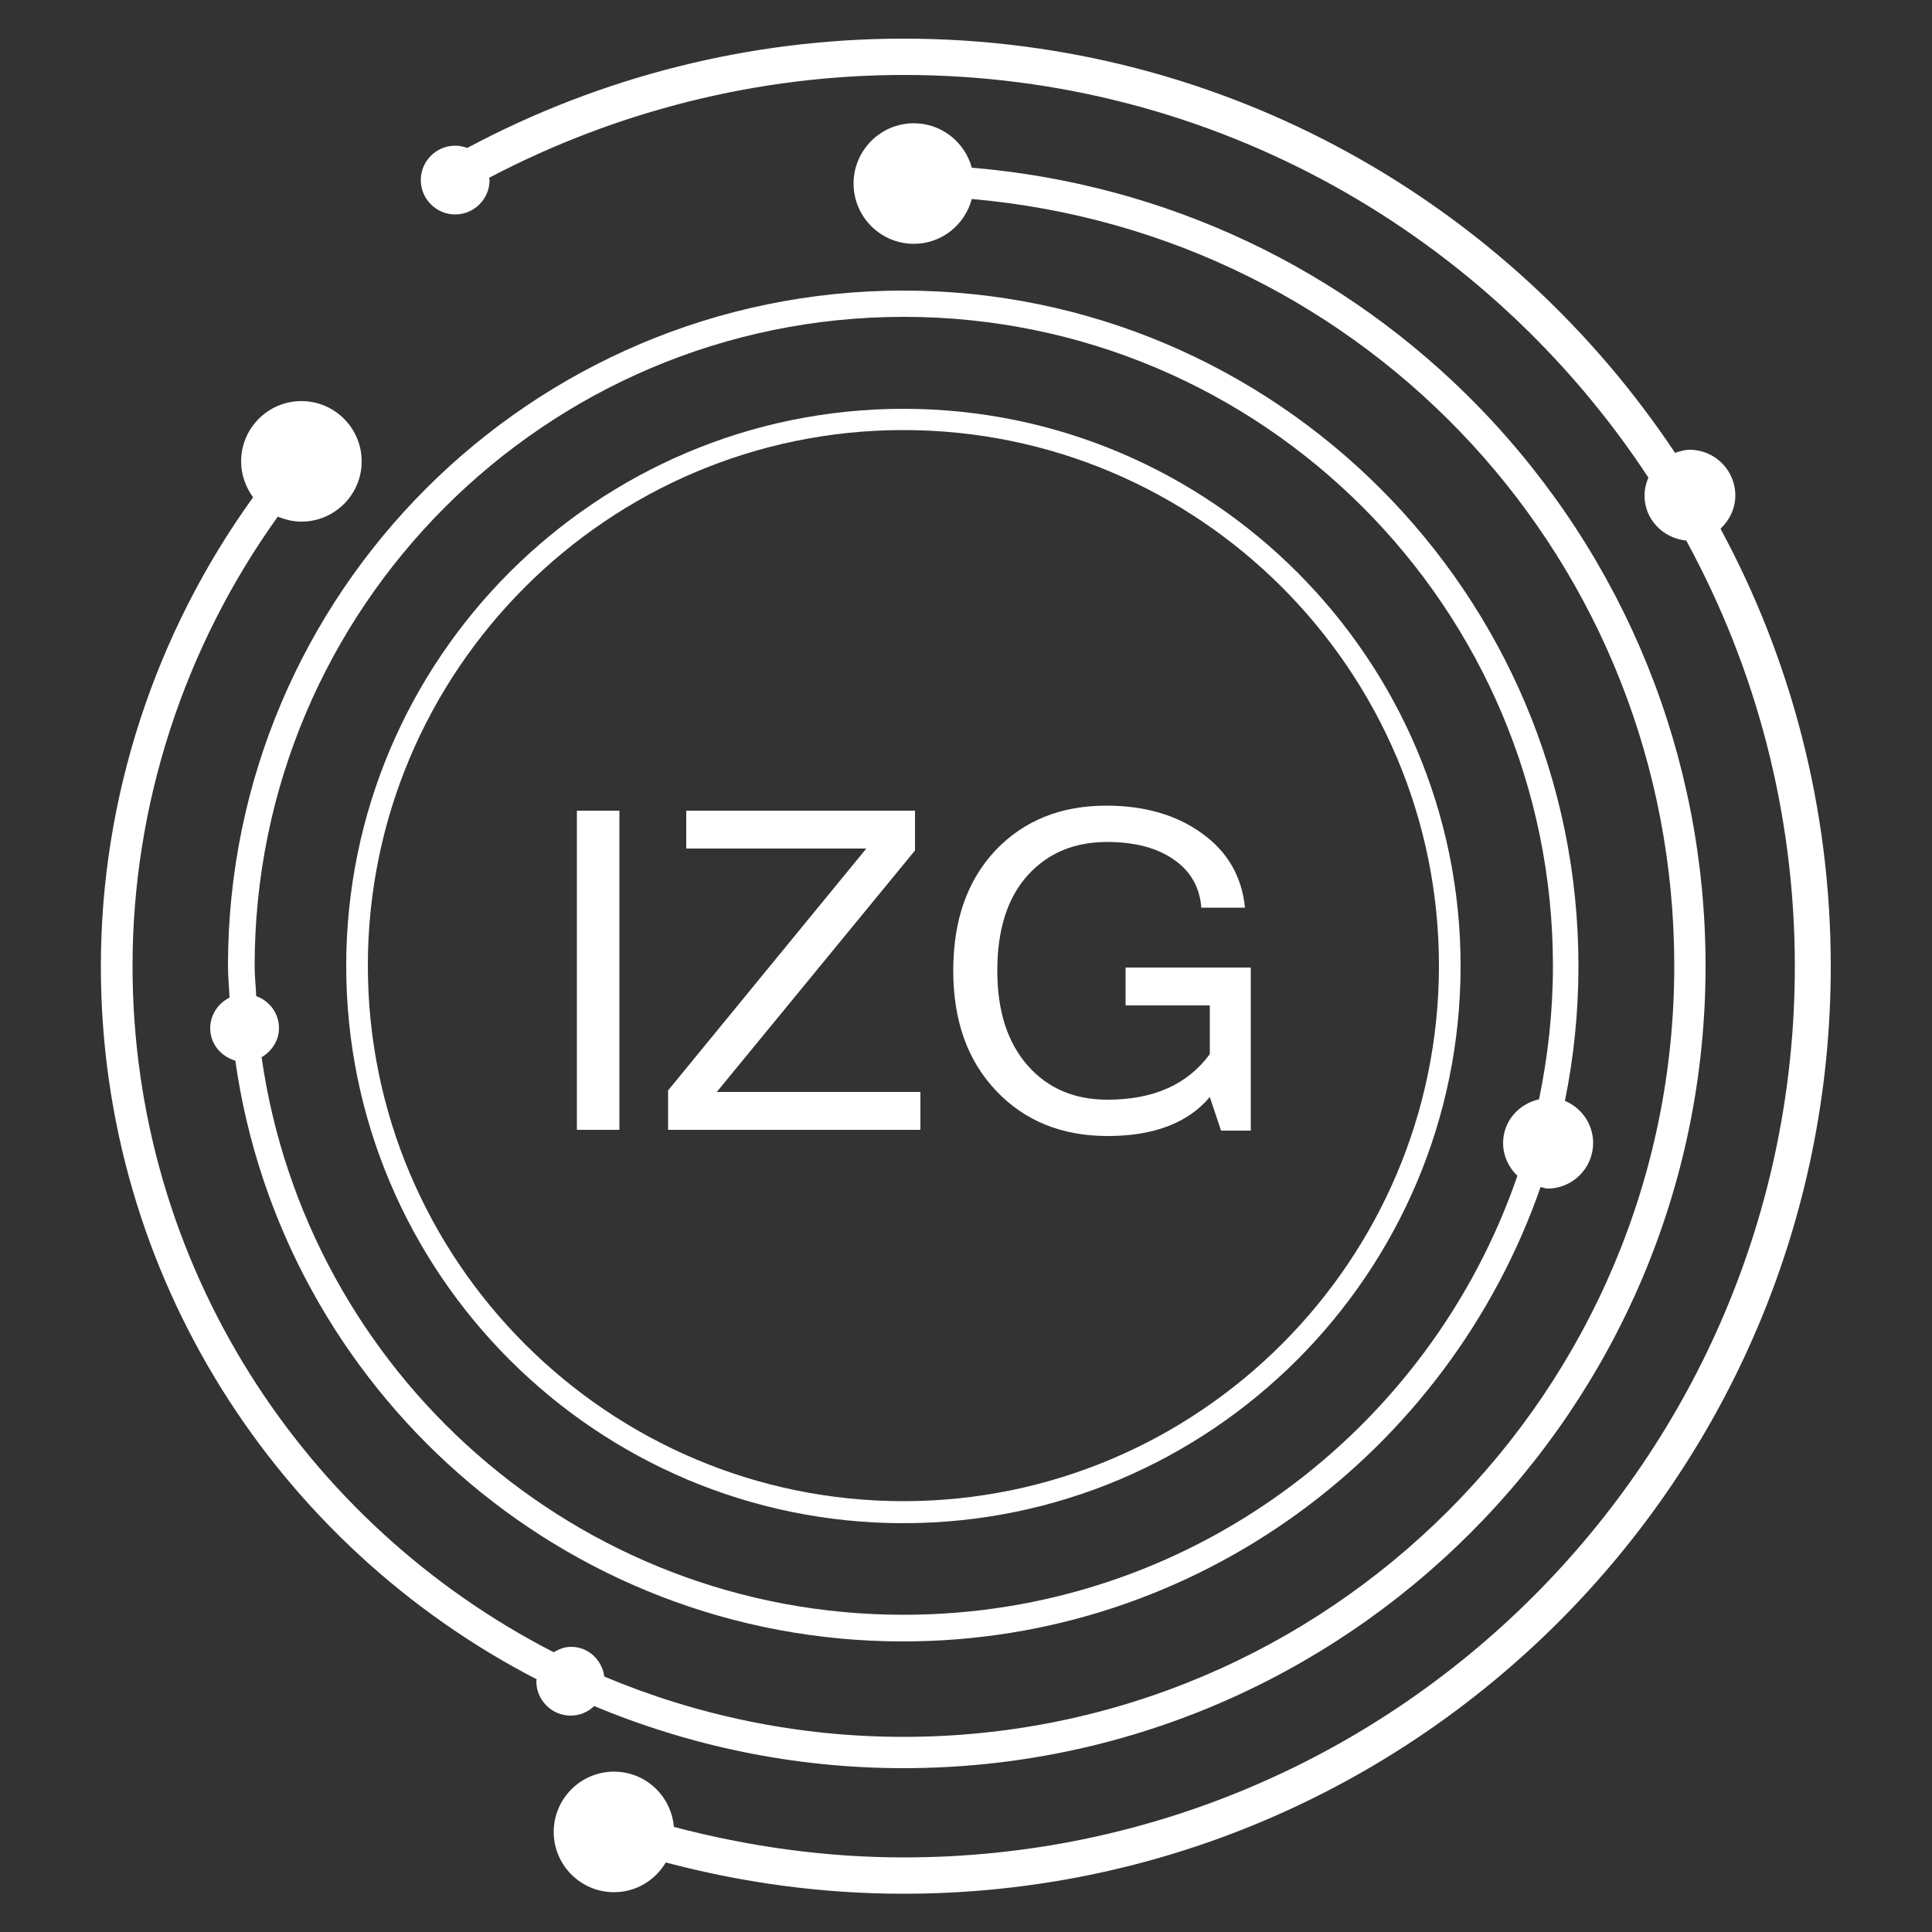 <?xml version="1.0" encoding="UTF-8"?>
<svg id="Layer_1" data-name="Layer 1" xmlns="http://www.w3.org/2000/svg" viewBox="0 0 50 50">
  <rect x="0" y="0" width="50" height="50" fill="#333333" stroke="none"/>
  <defs>
    <style>
      .cls-1 {
        fill: #fff;
      }
    </style>
  </defs>
  <path class="cls-1" d="m23.38,10.58c-7.95,0-14.42,6.47-14.42,14.42s6.47,14.42,14.42,14.42,14.42-6.47,14.42-14.42-6.47-14.42-14.42-14.42Zm0,28.27c-7.64,0-13.86-6.22-13.86-13.86s6.22-13.86,13.86-13.86,13.86,6.22,13.86,13.86-6.22,13.86-13.86,13.86Z"/>
  <path class="cls-1" d="m23.38,7.52c-9.64,0-17.48,7.84-17.48,17.48,0,.28.03.55.04.82-.29.14-.5.44-.5.79,0,.41.28.73.65.84,1.2,8.48,8.48,15.03,17.28,15.03,7.63,0,14.12-4.92,16.5-11.76.06.01.12.04.18.04.65,0,1.18-.53,1.18-1.18,0-.49-.3-.91-.73-1.09.23-1.13.35-2.3.35-3.49,0-9.64-7.84-17.48-17.48-17.48Zm0,34.27c-8.46,0-15.45-6.29-16.61-14.43.26-.15.45-.43.45-.75,0-.39-.25-.71-.59-.83-.01-.26-.04-.52-.04-.78,0-9.26,7.53-16.8,16.8-16.8s16.8,7.53,16.8,16.8c0,1.18-.13,2.34-.36,3.45-.53.12-.93.57-.93,1.13,0,.34.15.64.37.85-2.27,6.6-8.52,11.36-15.88,11.36Z"/>
  <path class="cls-1" d="m44.53,13.68c.23-.22.38-.52.38-.86,0-.65-.53-1.18-1.18-1.18-.13,0-.26.04-.38.08C39.05,5.26,31.71,1,23.38,1c-3.95,0-7.83.98-11.29,2.83-.1-.04-.2-.06-.31-.06-.49,0-.89.4-.89.89s.4.89.89.89.89-.4.89-.89c0-.02-.01-.04-.01-.06,3.29-1.73,6.98-2.66,10.73-2.66,8.05,0,15.15,4.15,19.27,10.42-.06.14-.1.3-.1.47,0,.61.48,1.1,1.08,1.16,1.79,3.28,2.81,7.03,2.81,11.02,0,12.72-10.35,23.06-23.06,23.06-2.02,0-4.01-.28-5.95-.79-.07-.8-.73-1.43-1.55-1.43-.86,0-1.56.7-1.56,1.56s.7,1.56,1.56,1.56c.57,0,1.07-.31,1.34-.77,2,.53,4.06.81,6.15.81,13.23,0,24-10.77,24-24,0-4.09-1.03-7.95-2.85-11.32Z"/>
  <path class="cls-1" d="m15.37,44.15c2.47,1.03,5.17,1.61,8.01,1.61,11.45,0,20.76-9.31,20.76-20.76,0-5.42-2.08-10.55-5.84-14.44-3.52-3.63-8.15-5.8-13.15-6.22-.18-.66-.78-1.15-1.5-1.15-.86,0-1.56.7-1.56,1.56s.7,1.56,1.56,1.56c.72,0,1.32-.49,1.5-1.16,10.27.9,18.18,9.4,18.18,19.85,0,11-8.95,19.95-19.95,19.95-2.74,0-5.36-.56-7.74-1.56-.06-.43-.41-.77-.86-.77-.17,0-.32.06-.45.14-6.46-3.31-10.9-10.02-10.9-17.76,0-4.18,1.34-8.26,3.76-11.63.19.08.4.13.61.13.86,0,1.56-.7,1.56-1.56s-.7-1.56-1.56-1.56-1.56.7-1.56,1.56c0,.35.12.67.31.93-2.54,3.52-3.94,7.78-3.94,12.14,0,8.03,4.59,15,11.28,18.45,0,.02-.01.03-.01.05,0,.49.4.89.89.89.23,0,.44-.09.6-.24Z"/>
  <rect class="cls-1" x="14.93" y="20.98" width="1.1" height="8.26"/>
  <polygon class="cls-1" points="23.68 22.01 23.68 20.98 17.76 20.98 17.76 21.96 22.42 21.96 17.29 28.22 17.29 29.24 23.82 29.24 23.82 28.26 18.55 28.26 23.68 22.01"/>
  <path class="cls-1" d="m29.13,26.02h2.18v1.26c-.58.79-1.46,1.18-2.65,1.18-.85,0-1.54-.29-2.06-.88s-.79-1.4-.79-2.46.26-1.88.78-2.46c.52-.58,1.21-.87,2.06-.87.71,0,1.29.15,1.72.45.44.3.68.72.72,1.25h1.13c-.08-.8-.45-1.45-1.11-1.92-.66-.48-1.49-.72-2.48-.72-1.18,0-2.14.39-2.87,1.16-.73.78-1.09,1.81-1.09,3.11s.37,2.33,1.11,3.11c.74.78,1.7,1.17,2.89,1.17s2.08-.34,2.64-1.01l.29.87h.77v-4.22h-3.24v.99Z"/>
</svg>